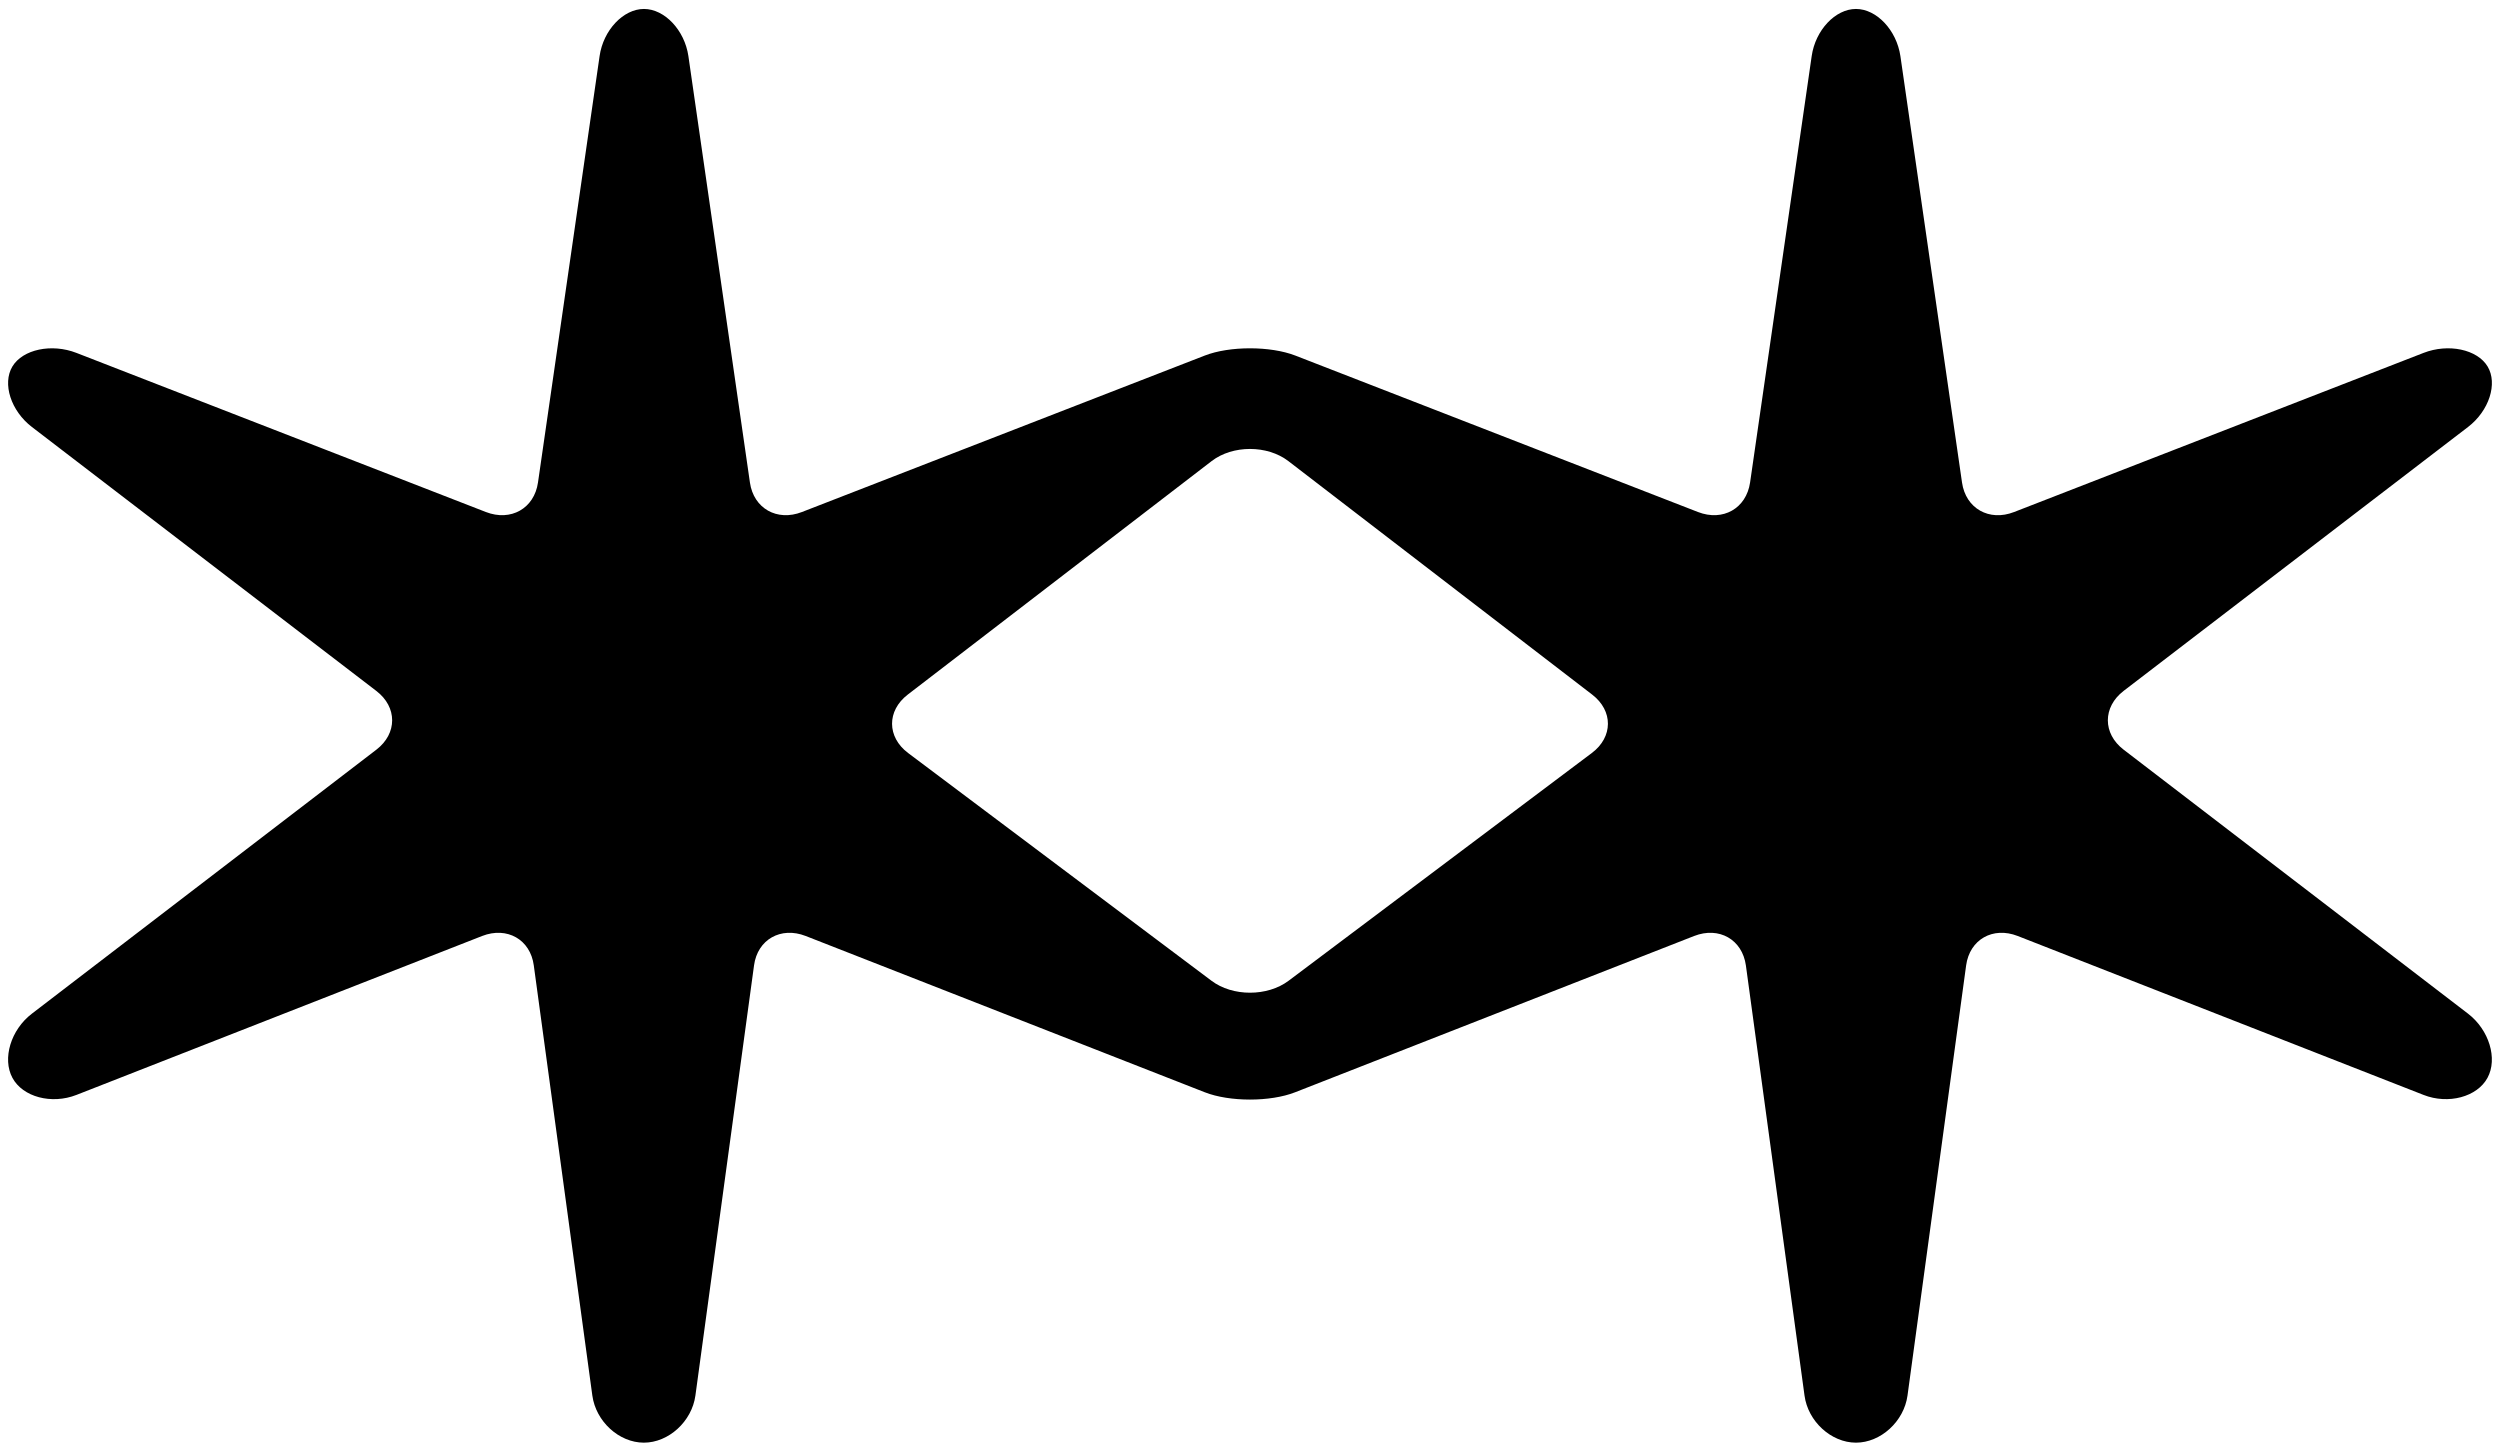 <?xml version="1.0" encoding="UTF-8" standalone="no"?>
<svg width="31px" height="18px" viewBox="0 0 31 18" version="1.1" xmlns="http://www.w3.org/2000/svg" xmlns:xlink="http://www.w3.org/1999/xlink">
    <!-- Generator: Sketch 50.2 (55047) - http://www.bohemiancoding.com/sketch -->
    <title>Shape</title>
    <desc>Created with Sketch.</desc>
    <defs></defs>
    <g id="Page-1" stroke="none" stroke-width="1" fill="none" fill-rule="evenodd">
        <g id="arena" fill="#000000" fill-rule="nonzero">
            <path d="M30.603,12.569 L26.333,9.296 C26.072,9.096 26.072,8.768 26.333,8.567 L30.603,5.295 C30.865,5.095 30.974,4.756 30.846,4.544 C30.718,4.332 30.36,4.256 30.052,4.376 L24.975,6.349 C24.666,6.47 24.375,6.305 24.329,5.983 L23.565,0.696 C23.518,0.374 23.27,0.111 23.014,0.111 C22.758,0.111 22.511,0.374 22.465,0.695 L21.701,5.983 C21.654,6.305 21.364,6.469 21.055,6.349 L16.062,4.409 C15.752,4.289 15.247,4.289 14.939,4.409 L9.944,6.349 C9.636,6.469 9.345,6.305 9.299,5.983 L8.536,0.695 C8.489,0.374 8.241,0.111 7.985,0.111 C7.729,0.111 7.481,0.374 7.435,0.695 L6.671,5.983 C6.625,6.305 6.334,6.469 6.025,6.349 L0.948,4.376 C0.64,4.256 0.282,4.332 0.154,4.544 C0.026,4.757 0.135,5.095 0.396,5.295 L4.667,8.568 C4.928,8.768 4.928,9.096 4.667,9.296 L0.396,12.569 C0.134,12.769 0.026,13.127 0.154,13.365 C0.282,13.603 0.639,13.698 0.948,13.577 L5.979,11.606 C6.288,11.486 6.576,11.65 6.619,11.971 L7.345,17.305 C7.389,17.626 7.676,17.889 7.984,17.889 C8.291,17.889 8.579,17.626 8.623,17.305 L9.35,11.971 C9.393,11.65 9.682,11.486 9.99,11.606 L14.939,13.544 C15.247,13.665 15.752,13.665 16.06,13.544 L21.008,11.606 C21.317,11.486 21.604,11.65 21.649,11.971 L22.376,17.305 C22.419,17.626 22.707,17.889 23.014,17.889 C23.321,17.889 23.609,17.626 23.653,17.305 L24.38,11.971 C24.424,11.65 24.711,11.486 25.019,11.606 L30.052,13.577 C30.359,13.698 30.717,13.602 30.845,13.365 C30.974,13.128 30.865,12.77 30.603,12.569 L30.603,12.569 Z M19.739,9.337 L15.979,12.161 C15.716,12.359 15.284,12.359 15.022,12.161 L11.26,9.337 C10.997,9.139 10.995,8.814 11.256,8.613 L15.025,5.717 C15.286,5.517 15.714,5.517 15.975,5.717 L19.743,8.613 C20.005,8.814 20.003,9.139 19.739,9.337 L19.739,9.337 Z" id="Shape"></path>
        </g>
    </g>
</svg>